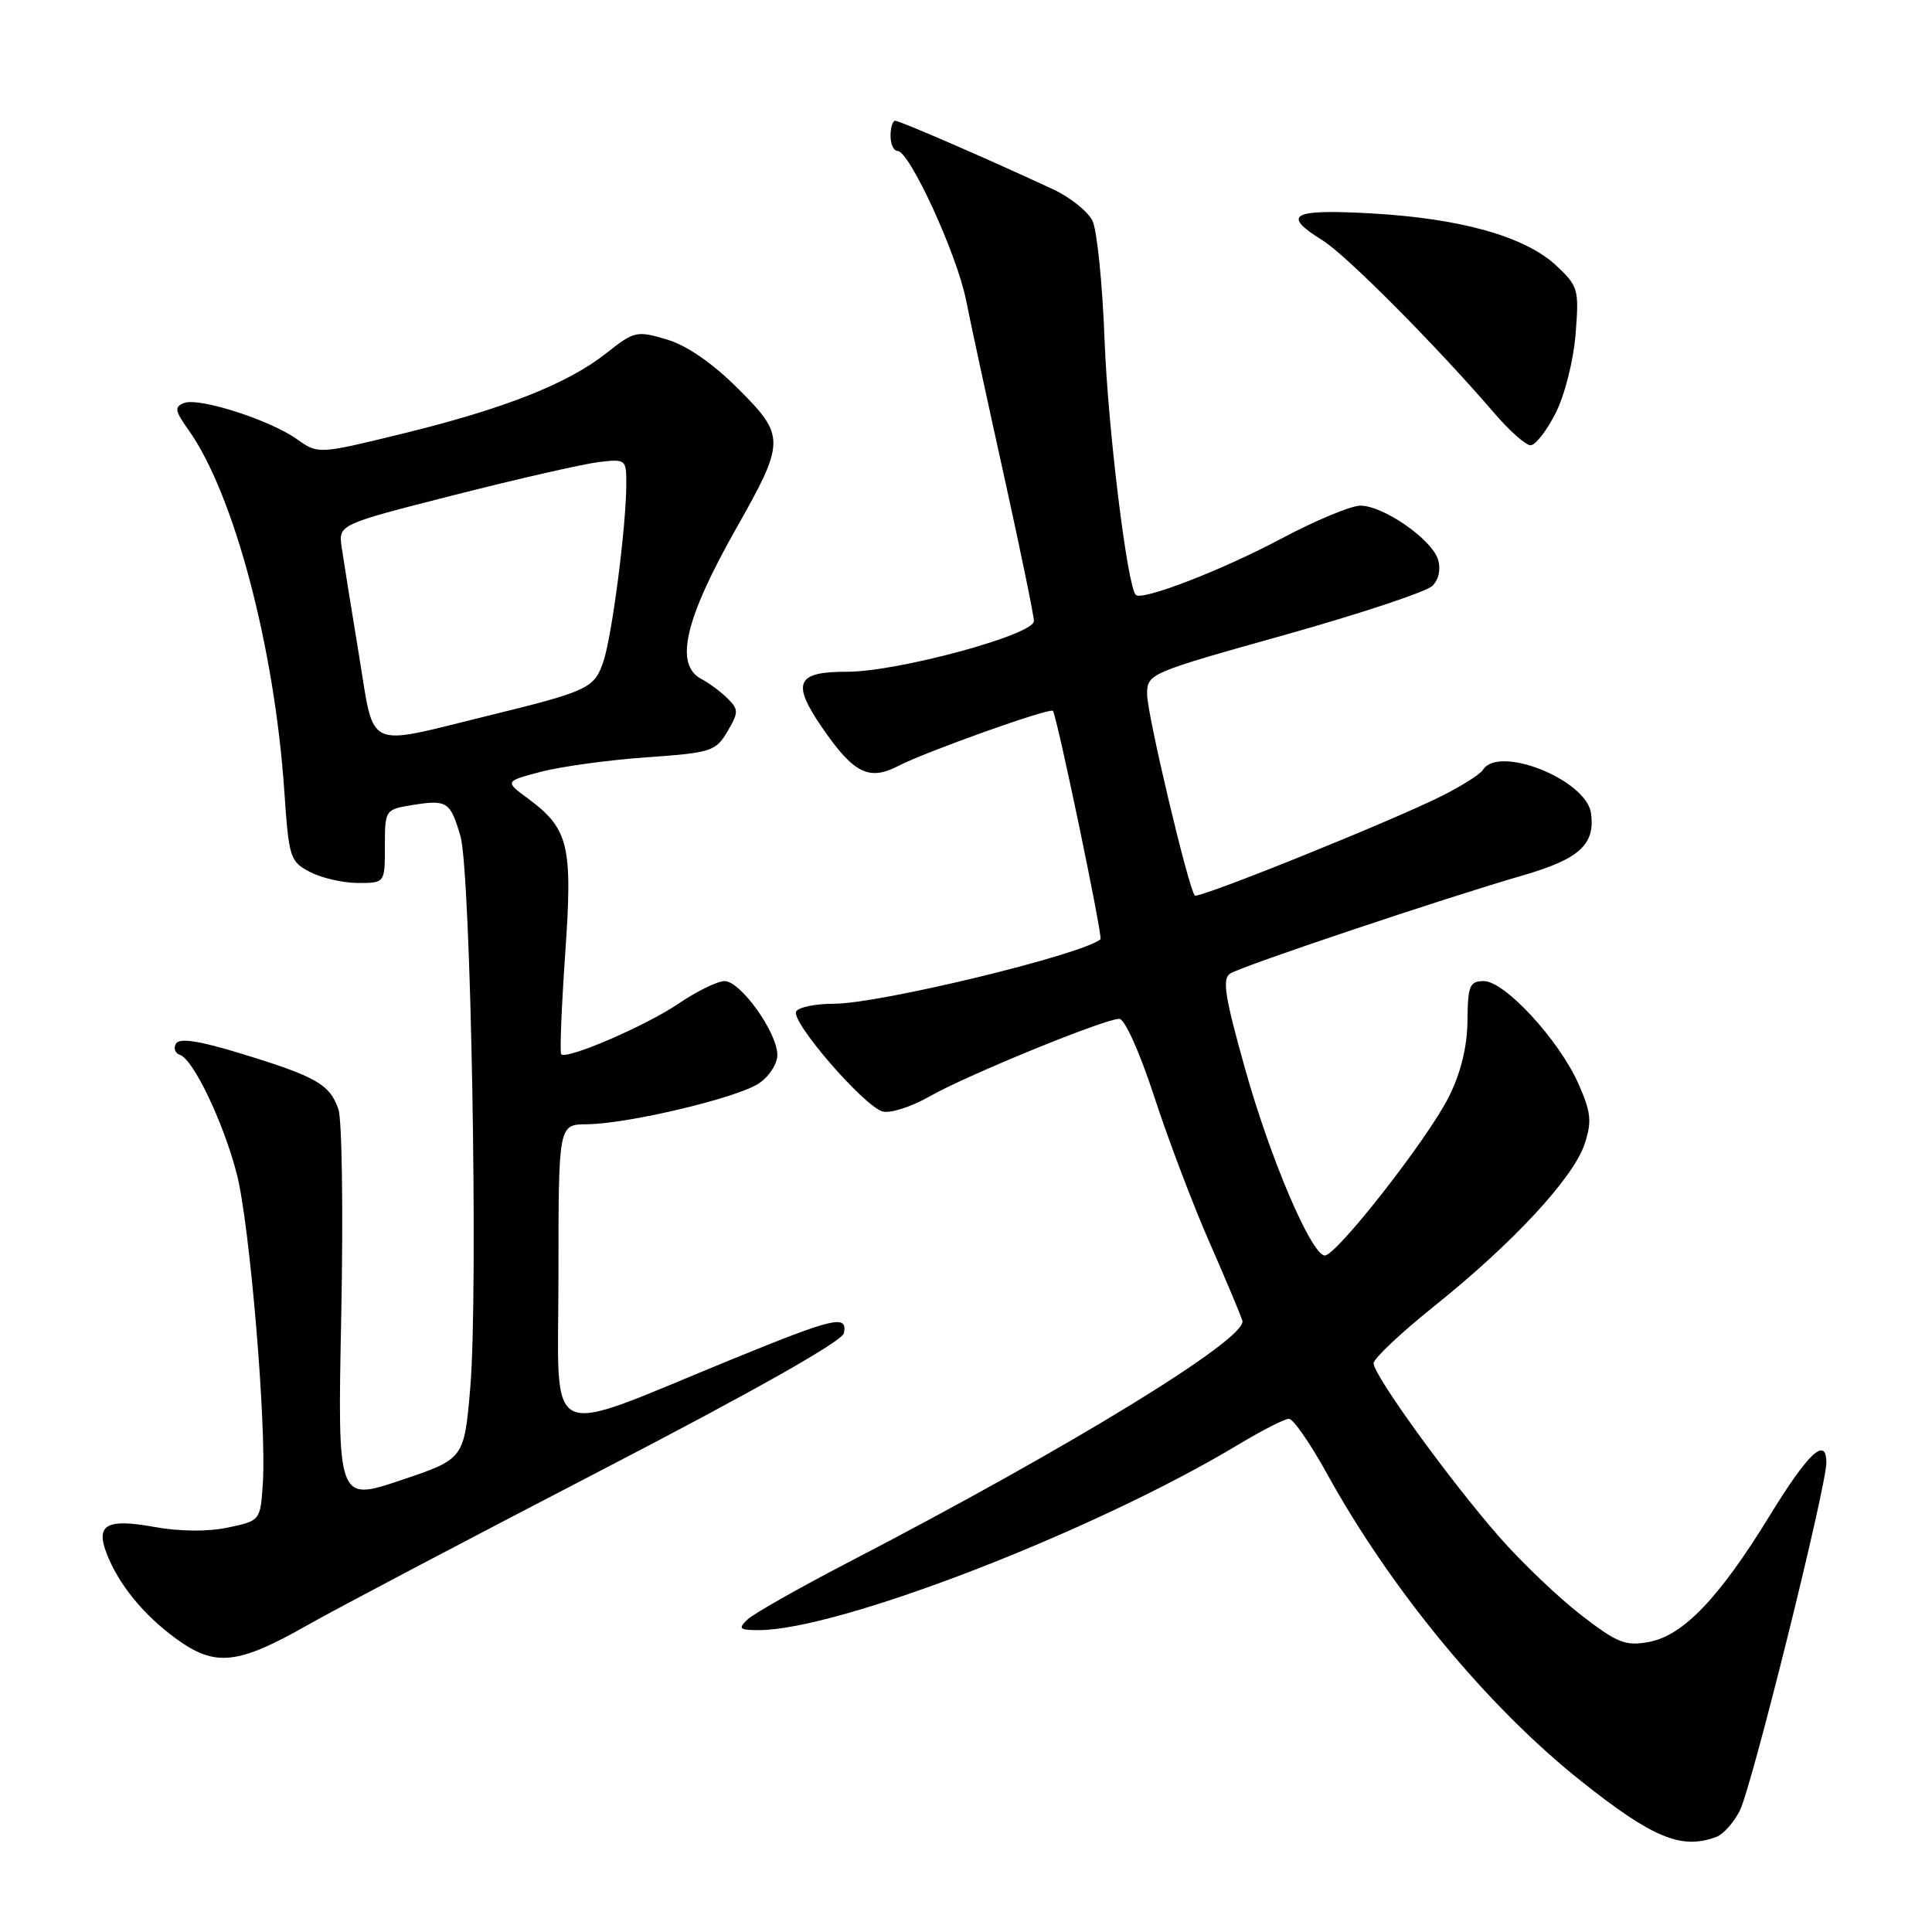 <?xml version="1.0" encoding="UTF-8" standalone="no"?>
<!DOCTYPE svg PUBLIC "-//W3C//DTD SVG 1.1//EN" "http://www.w3.org/Graphics/SVG/1.1/DTD/svg11.dtd" >
<svg xmlns="http://www.w3.org/2000/svg" xmlns:xlink="http://www.w3.org/1999/xlink" version="1.1" viewBox="0 0 256 256">
 <g >
 <path fill="currentColor"
d=" M 227.46 243.38 C 228.35 243.04 229.73 241.50 230.52 239.95 C 232.08 236.94 242.00 197.05 242.00 193.80 C 242.00 190.25 239.59 192.51 234.47 200.87 C 227.85 211.68 223.03 216.72 218.53 217.56 C 215.40 218.15 214.34 217.73 209.54 214.03 C 206.54 211.72 201.66 207.06 198.68 203.67 C 192.10 196.16 182.00 182.22 182.01 180.64 C 182.01 180.02 185.67 176.57 190.13 173.00 C 200.48 164.71 208.50 156.06 209.97 151.58 C 210.95 148.61 210.83 147.40 209.15 143.61 C 206.60 137.83 199.39 130.00 196.62 130.00 C 194.74 130.00 194.49 130.58 194.45 135.25 C 194.41 138.72 193.58 142.14 191.97 145.35 C 189.17 150.95 176.94 166.57 175.51 166.36 C 173.68 166.10 168.30 153.47 164.99 141.66 C 162.28 132.01 161.92 129.67 163.02 128.99 C 164.68 127.96 191.74 118.89 201.74 116.01 C 209.28 113.83 211.41 111.89 210.81 107.73 C 210.17 103.31 198.56 98.67 196.49 102.02 C 196.14 102.58 193.75 104.10 191.18 105.40 C 184.59 108.73 158.80 119.13 158.32 118.66 C 157.50 117.83 152.00 94.66 152.00 92.01 C 152.00 89.27 152.20 89.18 170.20 84.14 C 180.21 81.33 189.03 78.40 189.80 77.63 C 190.66 76.77 190.94 75.40 190.53 74.10 C 189.68 71.43 183.28 67.00 180.26 67.00 C 179.01 67.00 174.27 68.98 169.74 71.39 C 161.98 75.53 151.32 79.65 150.50 78.83 C 149.37 77.71 146.79 56.64 146.36 45.00 C 146.08 37.58 145.36 30.49 144.76 29.26 C 144.16 28.03 141.83 26.16 139.59 25.11 C 131.43 21.30 119.23 16.00 118.62 16.00 C 118.28 16.00 118.00 16.90 118.00 18.00 C 118.00 19.10 118.42 20.00 118.93 20.00 C 120.51 20.00 126.79 33.66 128.00 39.74 C 128.63 42.91 130.92 53.48 133.08 63.24 C 135.23 73.00 137.00 81.58 137.00 82.30 C 137.00 84.12 118.87 89.03 112.22 89.01 C 105.50 89.00 104.85 90.47 108.95 96.43 C 113.11 102.48 115.14 103.50 119.01 101.50 C 122.68 99.60 139.08 93.75 139.51 94.19 C 140.02 94.71 146.16 124.18 145.82 124.46 C 143.37 126.51 116.54 133.00 110.52 133.00 C 108.10 133.00 105.84 133.45 105.50 134.01 C 104.70 135.29 114.51 146.64 116.97 147.28 C 117.99 147.55 120.77 146.65 123.16 145.29 C 128.06 142.49 146.37 135.00 148.31 135.00 C 149.03 135.00 151.01 139.40 152.92 145.25 C 154.76 150.89 158.04 159.55 160.21 164.50 C 162.38 169.45 164.37 174.18 164.62 175.00 C 165.32 177.34 142.04 191.63 112.50 206.97 C 105.90 210.40 99.84 213.83 99.04 214.60 C 97.77 215.81 97.97 216.00 100.54 216.00 C 111.18 215.99 145.03 202.89 164.13 191.39 C 167.23 189.53 170.22 188.00 170.79 188.00 C 171.36 188.00 173.62 191.26 175.82 195.25 C 184.34 210.69 197.09 226.12 209.46 235.97 C 219.01 243.57 222.84 245.15 227.46 243.38 Z  M 40.81 215.30 C 44.49 213.21 61.90 204.04 79.50 194.91 C 99.65 184.47 111.62 177.71 111.82 176.66 C 112.31 174.16 110.60 174.55 97.00 180.11 C 71.54 190.51 74.00 191.71 74.00 168.95 C 74.00 149.00 74.00 149.00 77.75 148.97 C 83.10 148.94 97.58 145.51 100.52 143.58 C 101.90 142.67 103.00 140.99 103.00 139.78 C 103.00 136.82 98.13 130.00 96.01 130.00 C 95.07 130.00 92.32 131.35 89.90 132.99 C 85.61 135.91 75.11 140.44 74.36 139.70 C 74.16 139.49 74.40 133.51 74.89 126.41 C 75.90 111.97 75.38 109.82 69.92 105.78 C 66.88 103.53 66.88 103.53 71.69 102.26 C 74.34 101.57 80.60 100.71 85.62 100.35 C 94.23 99.75 94.83 99.56 96.38 96.94 C 97.88 94.40 97.88 94.02 96.43 92.57 C 95.56 91.70 93.98 90.52 92.92 89.96 C 89.35 88.05 90.73 82.08 97.56 70.00 C 104.07 58.49 104.08 57.77 97.80 51.50 C 94.40 48.11 91.01 45.77 88.35 44.98 C 84.38 43.80 84.04 43.87 80.35 46.79 C 75.22 50.85 66.86 54.15 53.34 57.46 C 42.17 60.19 42.17 60.19 39.34 58.19 C 35.70 55.62 26.38 52.64 24.39 53.40 C 23.08 53.91 23.16 54.41 24.97 56.96 C 30.98 65.40 36.37 85.71 37.67 104.80 C 38.28 113.71 38.43 114.17 41.10 115.55 C 42.64 116.35 45.50 117.00 47.45 117.00 C 51.00 117.00 51.00 117.00 51.00 112.13 C 51.00 107.30 51.03 107.26 54.66 106.67 C 59.23 105.93 59.68 106.22 61.01 110.79 C 62.40 115.54 63.39 171.41 62.31 183.91 C 61.50 193.32 61.50 193.32 53.11 196.14 C 44.72 198.96 44.72 198.96 45.22 174.23 C 45.49 160.63 45.32 148.37 44.84 146.98 C 43.70 143.69 41.93 142.67 32.15 139.67 C 26.47 137.92 23.81 137.50 23.33 138.27 C 22.95 138.88 23.19 139.56 23.85 139.78 C 25.63 140.38 29.63 148.77 31.38 155.57 C 33.09 162.22 35.33 188.82 34.83 196.50 C 34.50 201.50 34.50 201.50 30.19 202.41 C 27.52 202.97 23.80 202.94 20.46 202.33 C 14.17 201.19 12.67 202.00 14.10 205.76 C 15.66 209.88 19.01 214.00 23.38 217.17 C 28.53 220.91 31.50 220.59 40.81 215.30 Z  M 206.11 54.78 C 207.32 52.41 208.49 47.82 208.77 44.31 C 209.25 38.33 209.13 37.93 206.20 35.18 C 202.09 31.35 193.60 28.95 181.75 28.28 C 171.12 27.68 169.74 28.44 175.25 31.85 C 178.35 33.76 190.43 45.92 198.08 54.83 C 200.05 57.12 202.17 59.00 202.81 59.00 C 203.44 59.00 204.93 57.10 206.11 54.78 Z  M 47.56 86.76 C 46.54 80.57 45.51 74.15 45.27 72.50 C 44.85 69.50 44.85 69.50 60.17 65.60 C 68.60 63.45 77.19 61.50 79.25 61.24 C 82.93 60.80 83.00 60.85 82.99 64.14 C 82.98 69.71 81.12 84.09 79.97 87.60 C 78.77 91.21 78.01 91.57 64.50 94.88 C 48.17 98.88 49.68 99.60 47.56 86.76 Z "/>
</g>
</svg>